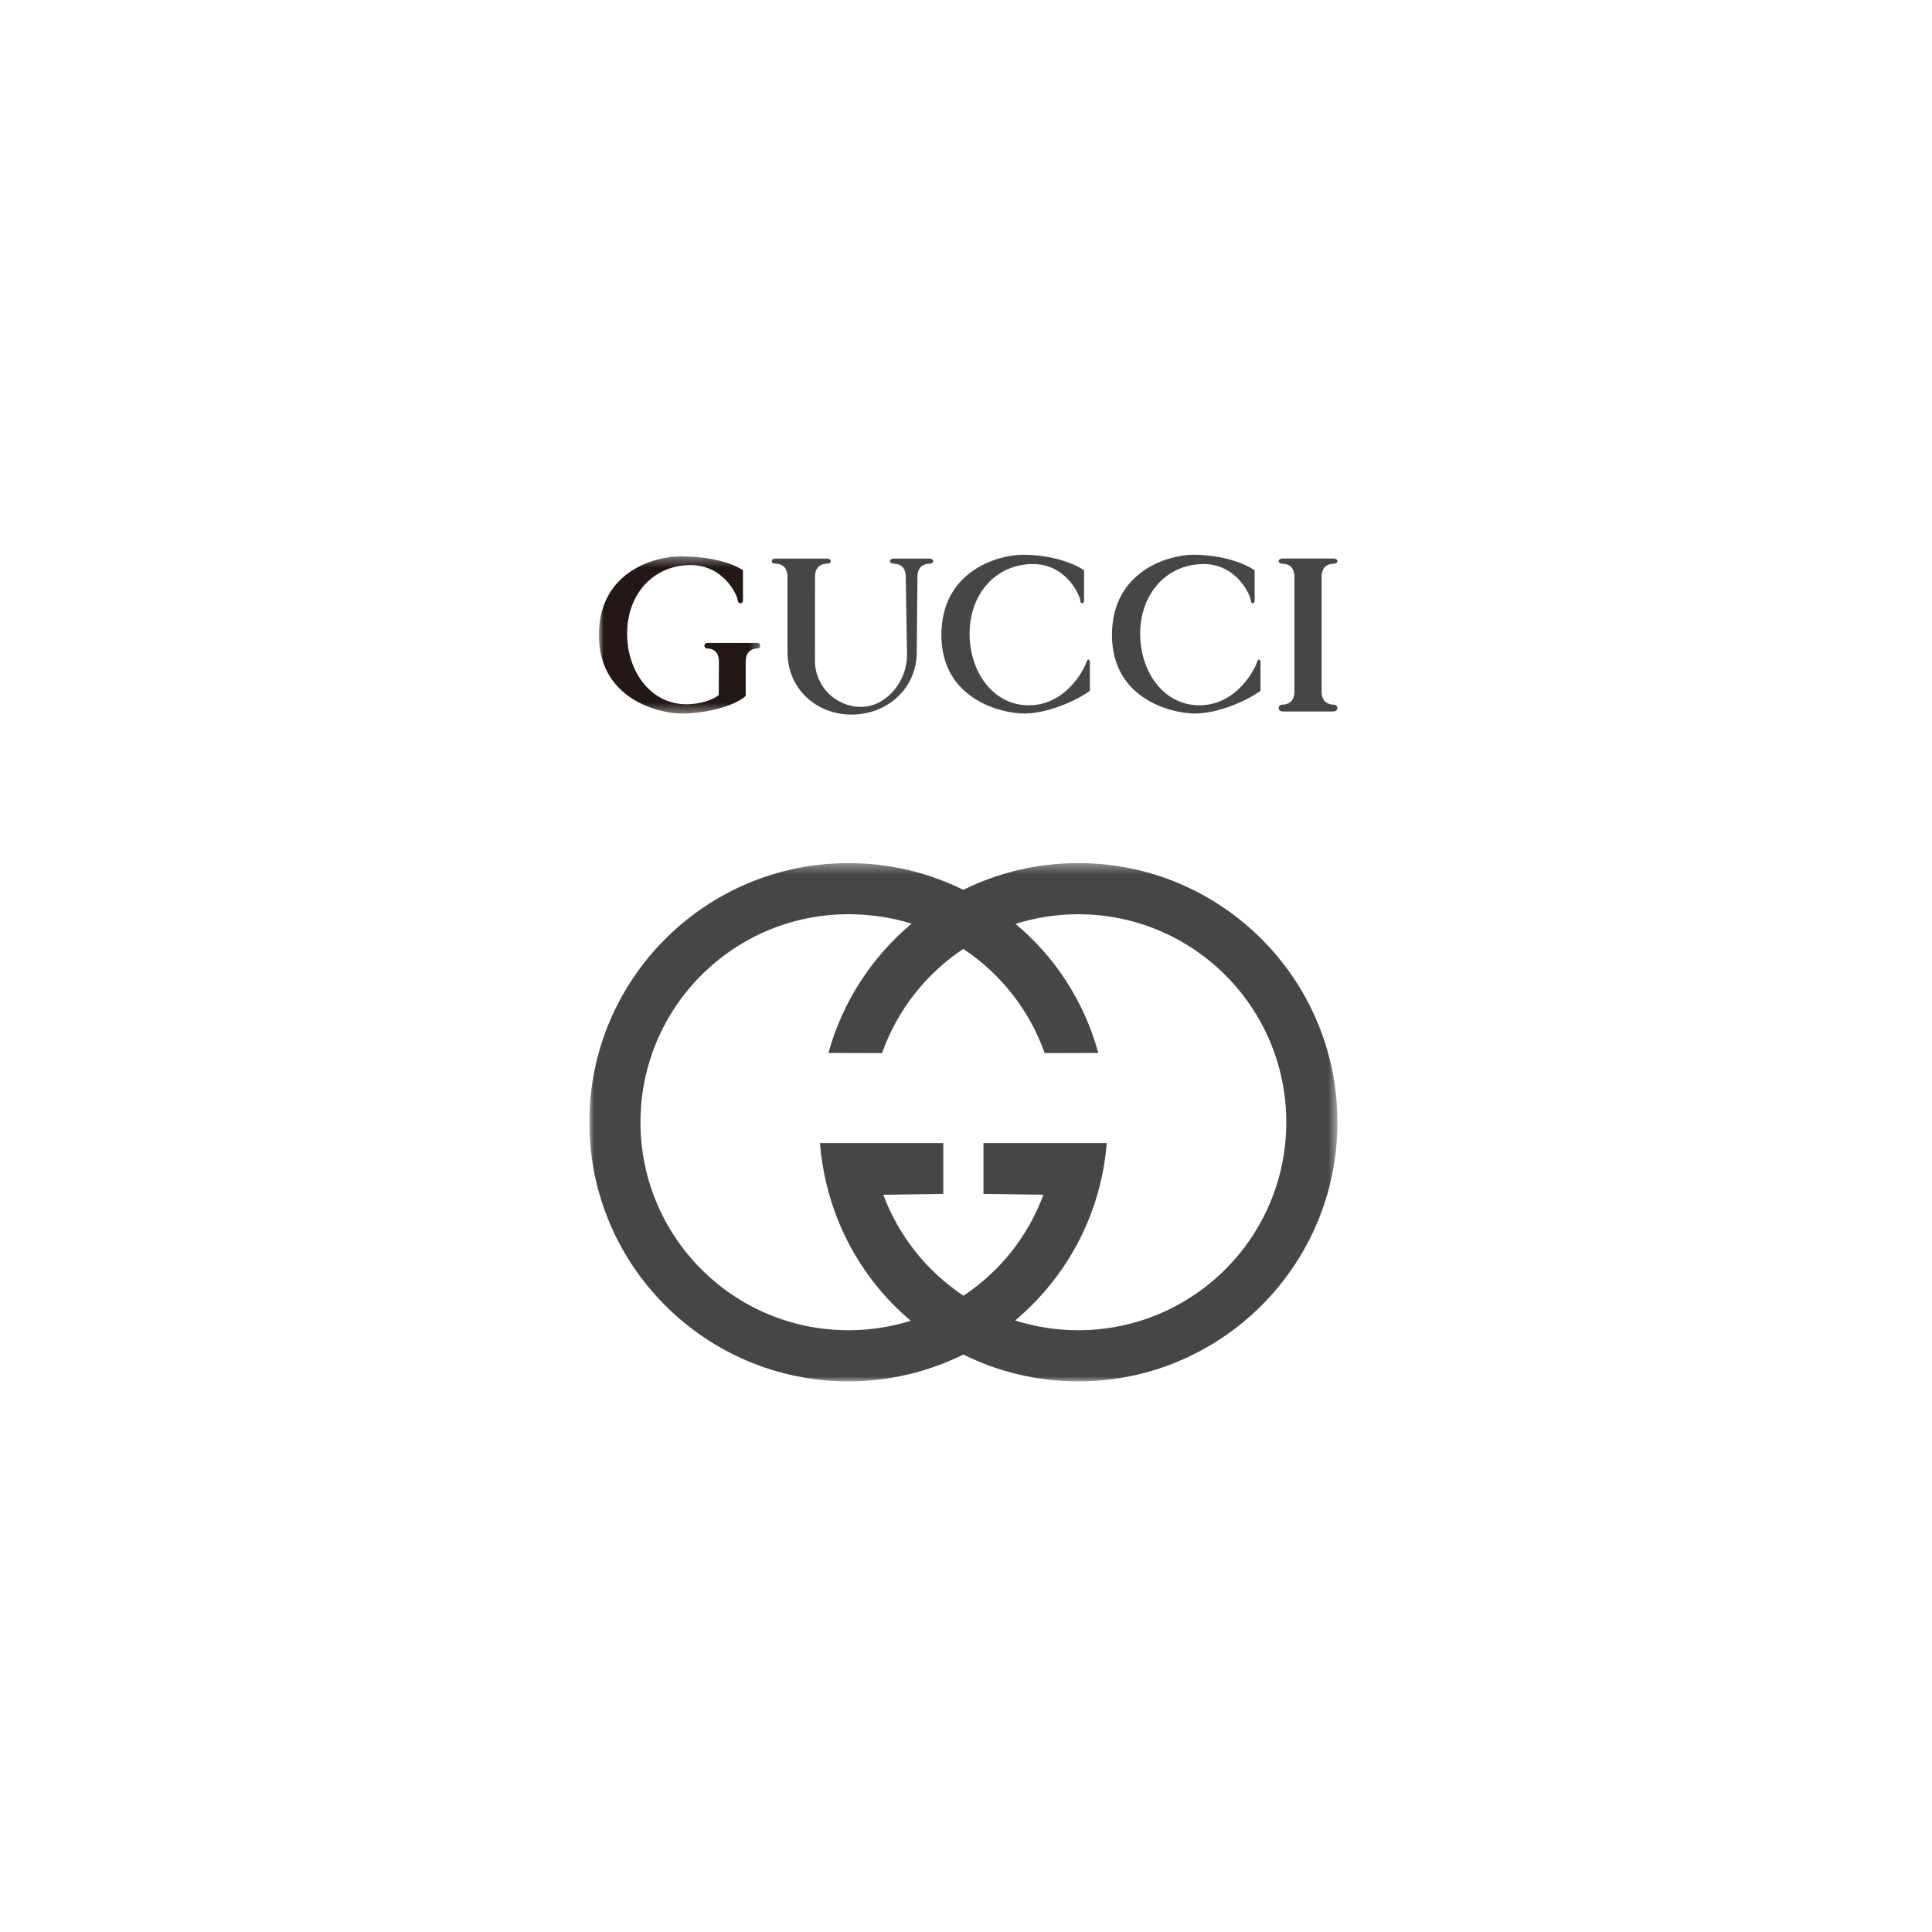 <?xml version="1.0" encoding="UTF-8"?>
<svg width="200px" height="200px" viewBox="0 0 200 200" version="1.1" xmlns="http://www.w3.org/2000/svg" xmlns:xlink="http://www.w3.org/1999/xlink">
    <!-- Generator: Sketch 43.1 (39012) - http://www.bohemiancoding.com/sketch -->
    <title>val_gucci_logo@2x</title>
    <desc>Created with Sketch.</desc>
    <defs>
        <polygon id="path-1" points="77.451 54 0.007 54 0.007 0.348 77.451 0.348 77.451 54"></polygon>
        <polygon id="path-3" points="1.22216464e-15 16.628 1.22216464e-15 0.352 16.7 0.352 16.7 16.628 0 16.628"></polygon>
    </defs>
    <g id="Page-1" stroke="none" stroke-width="1" fill="none" fill-rule="evenodd">
        <g id="估价1-copy" transform="translate(-40, -686)">
            <g id="Page-1" transform="translate(101, 743)">
                <g id="Group-13">
                    <g id="Group-12" transform="translate(0, 32)">
                        <mask id="mask-2" fill="white">
                            <use xlink:href="#path-1"></use>
                        </mask>
                        <g id="Clip-11"></g>
                        <path d="M72.156,27.173 C72.156,15.282 62.515,5.642 50.625,5.642 C48.361,5.642 46.179,5.991 44.128,6.641 C48.24,10.08 51.235,14.679 52.698,20.001 L47.143,20.015 C45.574,15.563 42.586,11.796 38.719,9.23 C34.863,11.796 31.879,15.57 30.313,20.015 L24.759,20.001 C26.218,14.694 29.268,10.053 33.363,6.617 C31.317,5.972 29.092,5.642 26.832,5.642 C14.941,5.642 5.302,15.282 5.302,27.173 C5.302,39.066 14.941,48.705 26.832,48.705 C29.077,48.705 31.243,48.36 33.279,47.723 C27.943,43.236 24.472,36.699 23.886,29.331 L36.649,29.331 L36.649,34.593 L30.439,34.68 C32.04,38.981 34.974,42.632 38.739,45.129 C42.517,42.63 45.414,38.991 47.017,34.68 L40.809,34.593 L40.809,29.331 L53.571,29.331 C52.984,36.701 49.428,43.208 44.091,47.696 C46.15,48.35 48.346,48.705 50.625,48.705 C62.515,48.705 72.156,39.066 72.156,27.173 M77.451,27.173 C77.451,41.988 65.44,54 50.625,54 C46.351,54 42.312,53.001 38.725,51.221 C35.149,52.991 31.092,54 26.832,54 C12.016,54 0.007,41.988 0.007,27.173 C0.007,12.359 12.016,0.348 26.832,0.348 C31.107,0.348 35.134,1.343 38.721,3.116 C42.309,1.343 46.35,0.348 50.625,0.348 C65.44,0.348 77.451,12.359 77.451,27.173" id="Fill-10" fill="#474647" mask="url(#mask-2)"></path>
                    </g>
                    <g id="Group-6" transform="translate(1, 0)">
                        <g id="Group-3" transform="translate(0, 0.238)">
                            <mask id="mask-4" fill="white">
                                <use xlink:href="#path-3"></use>
                            </mask>
                            <g id="Clip-2"></g>
                            <path d="M-0.001,8.498 C-0.001,1.795 5.997,0.352 8.417,0.352 C10.837,0.352 13.417,0.797 14.912,1.795 L14.912,4.933 C14.912,5.325 14.378,5.289 14.378,4.933 C14.342,4.398 12.919,1.189 9.36,1.26 C5.517,1.338 2.918,4.362 2.918,8.356 C2.918,12.349 5.445,15.772 9.254,15.665 C10.489,15.63 11.779,15.237 12.405,14.717 L12.421,11.245 C12.421,10.246 11.816,9.89 11.211,9.89 C10.819,9.89 10.819,9.317 11.211,9.317 L16.407,9.317 C16.798,9.317 16.798,9.926 16.407,9.89 C15.801,9.89 15.195,10.246 15.195,11.245 L15.195,14.81 C13.915,15.95 10.855,16.628 8.577,16.628 C6.299,16.628 -0.001,15.202 -0.001,8.498 Z" id="Fill-1" fill="#231815" mask="url(#mask-4)"></path>
                        </g>
                        <path d="M44.029,16.865 C46.305,16.865 49.26,15.653 50.825,14.513 L50.825,11.589 C50.825,11.197 50.576,11.125 50.434,11.624 C50.292,12.124 48.477,15.902 44.669,16.009 C40.86,16.116 38.369,12.587 38.369,8.593 C38.369,4.6 40.967,1.468 44.812,1.391 C48.37,1.32 49.794,4.636 49.83,5.171 C49.83,5.527 50.221,5.563 50.221,5.171 L50.221,2.033 C48.726,1.034 46.271,0.429 43.85,0.429 C41.43,0.429 35.451,2.033 35.451,8.736 C35.451,15.44 41.751,16.865 44.029,16.865" id="Fill-4" fill="#474647"></path>
                        <path d="M74.812,14.584 L74.812,2.71 C74.812,1.714 75.417,1.356 76.022,1.356 C76.592,1.356 76.592,0.821 76.022,0.821 L70.791,0.821 C70.221,0.821 70.221,1.356 70.791,1.356 C71.395,1.356 72.001,1.714 72.001,2.71 L72.001,14.584 C72.001,15.583 71.395,15.939 70.791,15.939 C70.221,15.939 70.221,16.652 70.791,16.652 L76.022,16.652 C76.592,16.652 76.592,15.939 76.022,15.939 C75.417,15.939 74.812,15.583 74.812,14.584 Z" id="Fill-6" fill="#474647"></path>
                        <path d="M18.311,1.356 C18.916,1.356 19.52,1.714 19.52,2.712 L19.52,10.502 C19.52,14.234 22.433,16.974 26.158,16.974 C29.883,16.974 32.902,14.234 32.902,10.502 L32.973,2.712 C32.973,1.714 33.578,1.356 34.184,1.356 C34.752,1.356 34.752,0.822 34.184,0.822 L30.553,0.822 C29.985,0.822 29.985,1.356 30.553,1.356 C31.159,1.356 31.763,1.714 31.763,2.712 L31.893,10.876 C31.893,13.508 29.763,16.176 27.137,16.176 C24.51,16.176 22.363,14.044 22.363,11.412 L22.368,2.712 C22.368,1.714 22.972,1.356 23.578,1.356 C24.147,1.356 24.147,0.822 23.578,0.822 L18.311,0.822 C17.742,0.822 17.742,1.356 18.311,1.356" id="Fill-8" fill="#474647"></path>
                        <path d="M61.688,16.865 C63.964,16.865 66.919,15.653 68.486,14.513 L68.486,11.589 C68.486,11.197 68.235,11.125 68.094,11.624 C67.952,12.124 66.136,15.902 62.328,16.009 C58.521,16.116 56.03,12.587 56.03,8.593 C56.03,4.6 58.628,1.468 62.471,1.391 C66.029,1.32 67.454,4.636 67.488,5.171 C67.488,5.527 67.88,5.563 67.88,5.171 L67.88,2.033 C66.386,1.034 63.931,0.429 61.509,0.429 C59.09,0.429 53.111,2.033 53.111,8.736 C53.111,15.44 59.411,16.865 61.688,16.865" id="Fill-13" fill="#474647"></path>
                    </g>
                </g>
            </g>
        </g>
    </g>
</svg>